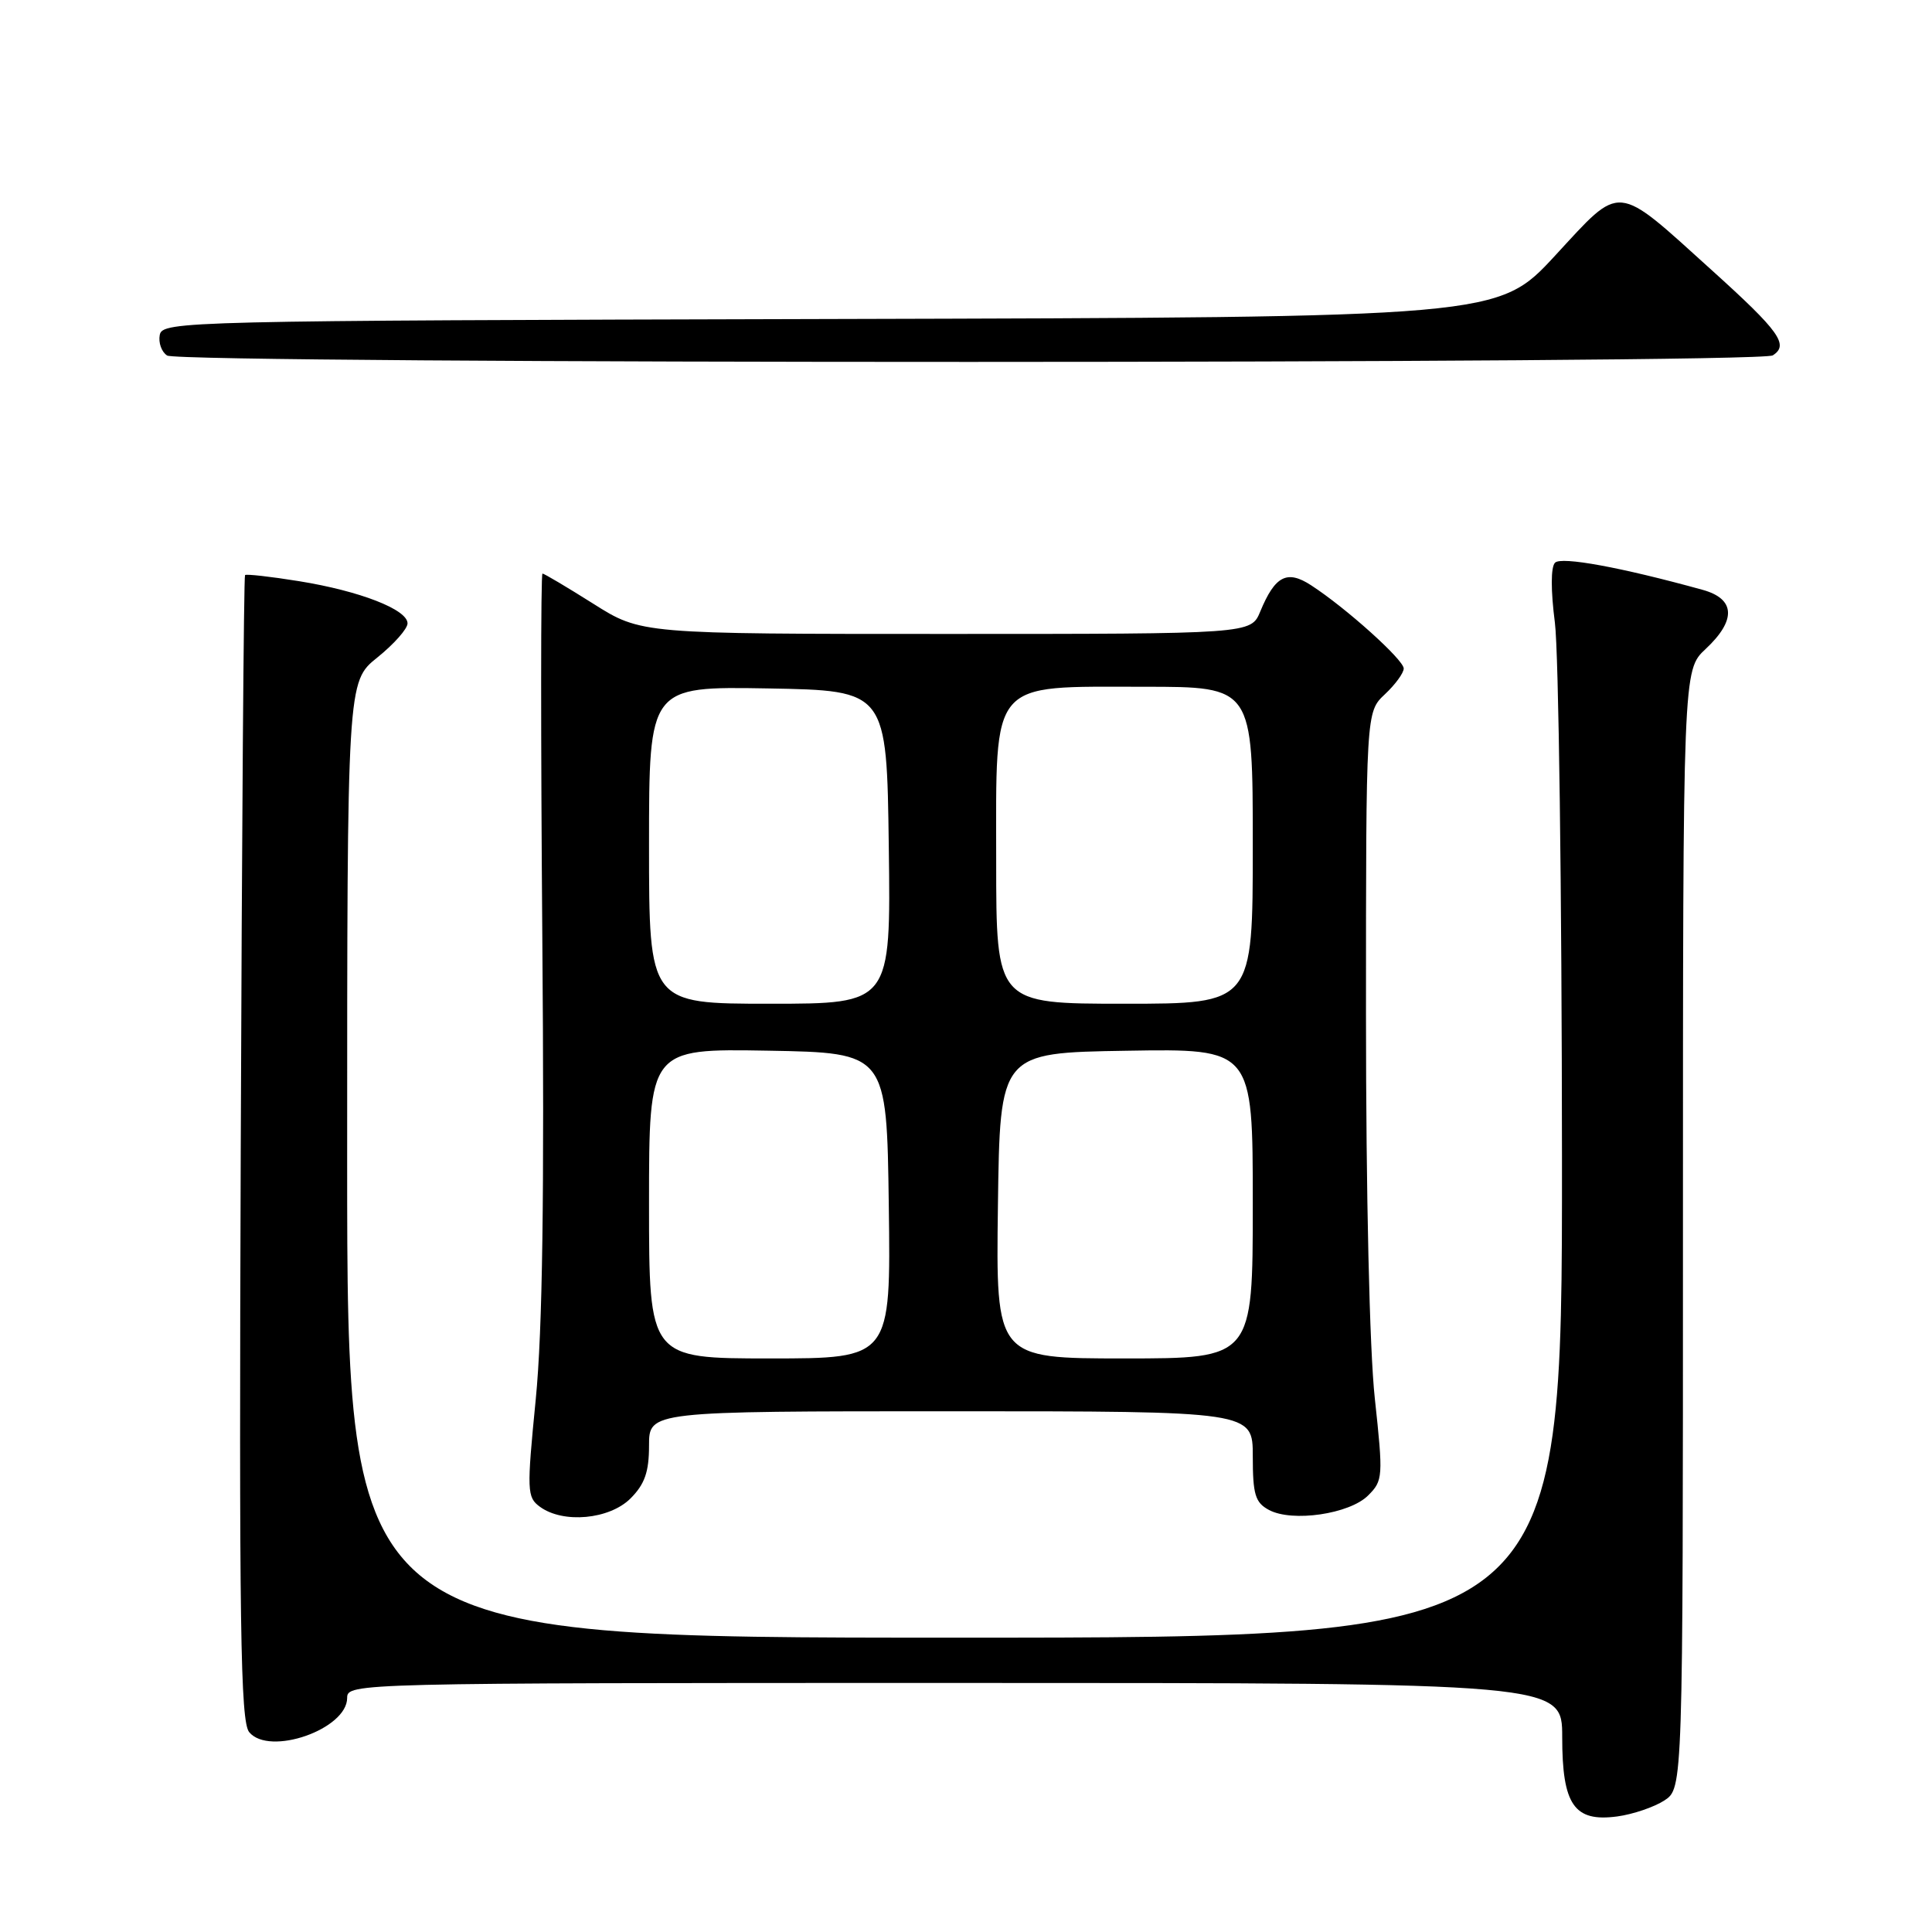 <?xml version="1.0" encoding="UTF-8" standalone="no"?>
<!DOCTYPE svg PUBLIC "-//W3C//DTD SVG 1.1//EN" "http://www.w3.org/Graphics/SVG/1.1/DTD/svg11.dtd" >
<svg xmlns="http://www.w3.org/2000/svg" xmlns:xlink="http://www.w3.org/1999/xlink" version="1.1" viewBox="0 0 256 256">
 <g >
 <path fill="currentColor"
d=" M 220.54 238.57 C 223.00 236.95 223.00 236.95 223.00 162.88 C 223.00 88.80 223.00 88.80 226.00 86.00 C 230.09 82.18 229.95 79.36 225.62 78.16 C 214.77 75.16 206.88 73.72 206.05 74.56 C 205.48 75.13 205.48 78.23 206.03 82.50 C 206.53 86.35 206.95 118.19 206.97 153.25 C 207.00 217.00 207.00 217.00 126.50 217.00 C 46.00 217.00 46.00 217.00 46.00 153.67 C 46.00 90.33 46.00 90.33 50.00 87.12 C 52.20 85.35 54.00 83.32 54.00 82.60 C 54.00 80.77 47.69 78.31 39.63 77.01 C 35.86 76.40 32.63 76.04 32.47 76.20 C 32.30 76.37 32.05 110.55 31.90 152.18 C 31.67 215.55 31.86 228.12 33.02 229.52 C 35.69 232.74 46.00 229.13 46.00 224.98 C 46.00 223.02 46.98 223.00 126.50 223.00 C 207.00 223.00 207.00 223.00 207.00 230.17 C 207.00 239.16 208.58 241.45 214.28 240.69 C 216.37 240.41 219.18 239.45 220.54 238.57 Z  M 83.55 198.55 C 85.43 196.66 86.00 195.04 86.00 191.55 C 86.00 187.00 86.00 187.00 126.00 187.00 C 166.00 187.00 166.00 187.00 166.00 192.96 C 166.00 198.04 166.32 199.10 168.15 200.08 C 171.23 201.73 178.82 200.62 181.28 198.16 C 183.26 196.19 183.29 195.69 182.17 185.30 C 181.47 178.89 181.00 158.22 181.00 134.42 C 181.00 94.35 181.00 94.35 183.50 92.00 C 184.88 90.71 186.00 89.17 186.00 88.58 C 186.00 87.43 178.35 80.55 173.74 77.56 C 170.54 75.47 168.95 76.29 166.99 81.03 C 165.76 84.00 165.76 84.00 125.35 84.00 C 84.95 84.00 84.95 84.00 78.62 80.00 C 75.13 77.80 72.10 76.00 71.88 76.00 C 71.65 76.00 71.65 97.71 71.86 124.25 C 72.14 158.45 71.89 176.26 70.99 185.41 C 69.79 197.59 69.82 198.40 71.55 199.66 C 74.63 201.91 80.75 201.34 83.55 198.55 Z  M 234.90 47.09 C 237.08 45.70 235.81 43.92 226.85 35.83 C 213.90 24.13 214.97 24.23 206.05 33.88 C 198.50 42.05 198.50 42.05 110.01 42.27 C 24.30 42.49 21.52 42.56 21.17 44.38 C 20.97 45.41 21.41 46.64 22.15 47.11 C 23.95 48.25 233.09 48.23 234.90 47.09 Z  M 86.00 159.47 C 86.00 138.95 86.00 138.95 101.75 139.22 C 117.50 139.50 117.50 139.50 117.77 159.75 C 118.04 180.00 118.04 180.00 102.02 180.00 C 86.00 180.00 86.00 180.00 86.00 159.47 Z  M 132.23 159.75 C 132.50 139.50 132.50 139.50 149.25 139.23 C 166.00 138.95 166.00 138.95 166.00 159.48 C 166.00 180.00 166.00 180.00 148.98 180.00 C 131.96 180.00 131.96 180.00 132.23 159.75 Z  M 86.00 111.97 C 86.00 90.95 86.00 90.95 101.75 91.22 C 117.50 91.50 117.50 91.50 117.77 112.25 C 118.04 133.00 118.04 133.00 102.02 133.00 C 86.00 133.00 86.00 133.00 86.00 111.97 Z  M 132.00 114.07 C 132.00 89.80 130.98 91.00 151.63 91.00 C 166.00 91.00 166.00 91.00 166.00 112.00 C 166.00 133.00 166.00 133.00 149.00 133.00 C 132.00 133.00 132.00 133.00 132.00 114.07 Z "/>
</g>
</svg>